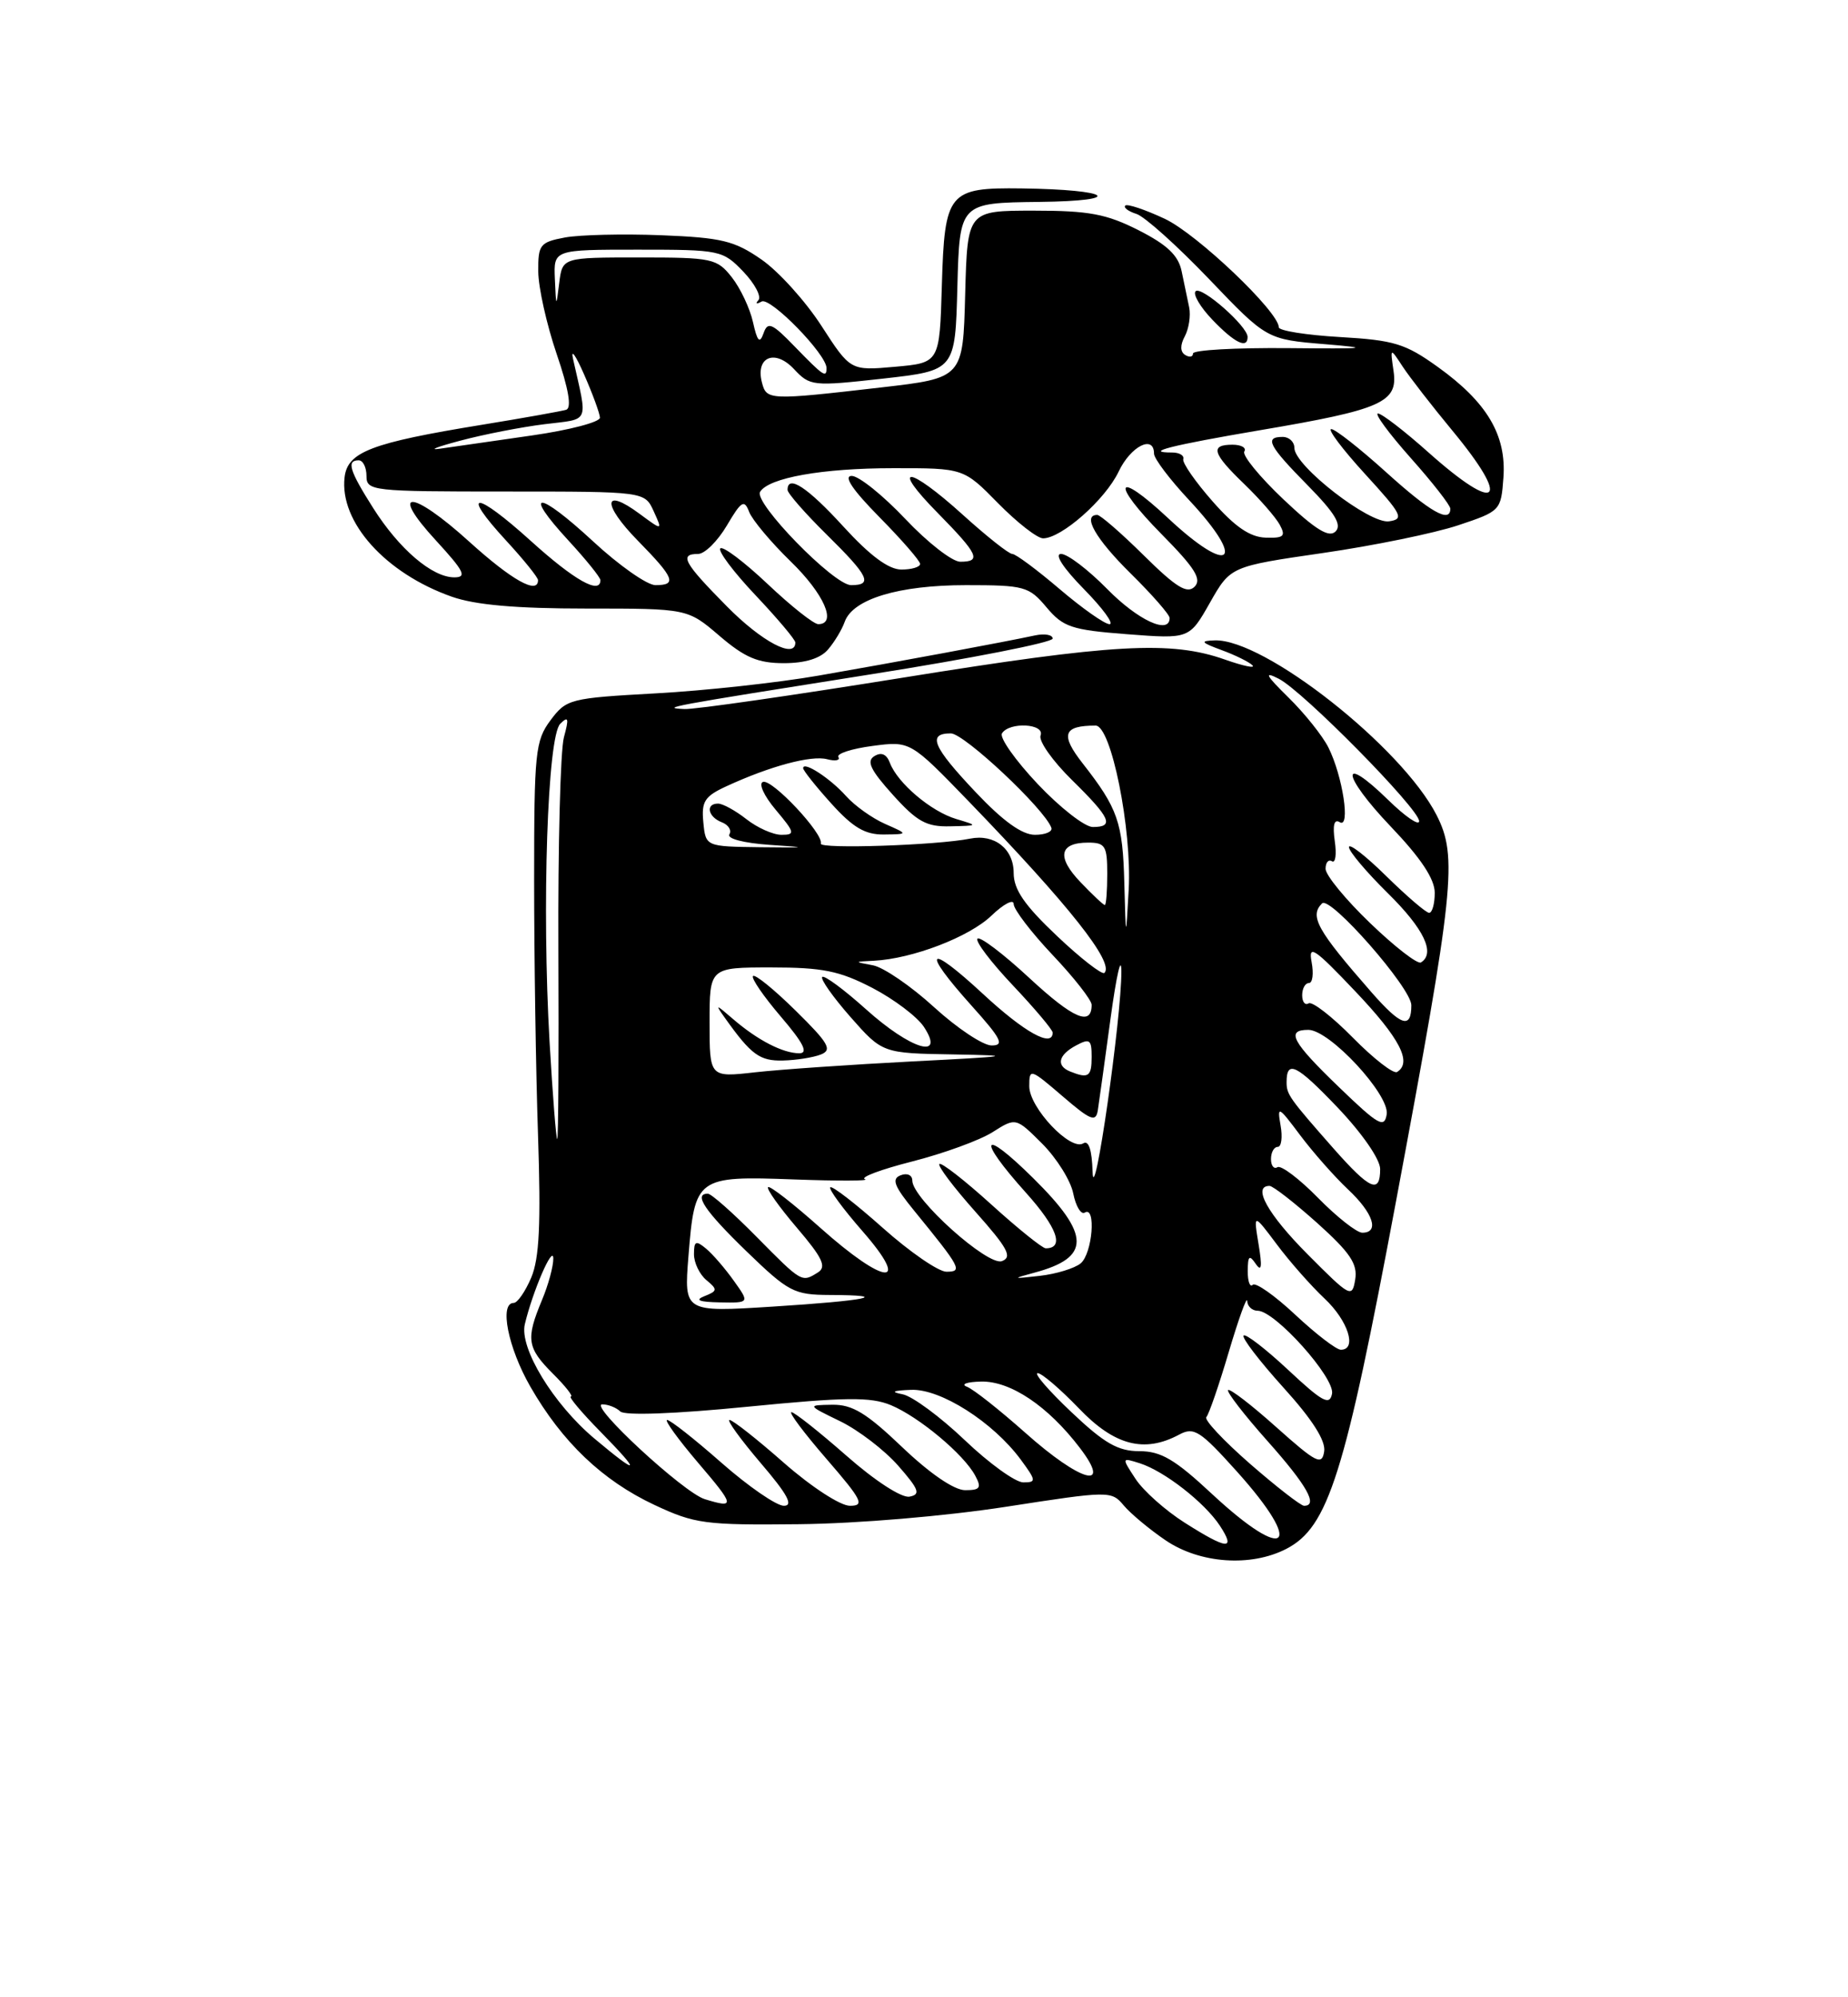 <?xml version="1.0" encoding="UTF-8" standalone="no"?>
<!DOCTYPE svg PUBLIC "-//W3C//DTD SVG 1.1//EN" "http://www.w3.org/Graphics/SVG/1.1/DTD/svg11.dtd" >
<svg xmlns="http://www.w3.org/2000/svg" xmlns:xlink="http://www.w3.org/1999/xlink" version="1.1" viewBox="0 0 237 256">
 <g >
 <path fill="currentColor"
d=" M 164.97 198.52 C 170.36 195.73 172.45 189.10 179.03 154.00 C 186.52 113.99 186.96 109.80 184.23 104.46 C 179.76 95.74 162.13 81.86 155.78 82.08 C 153.86 82.14 154.00 82.34 156.68 83.33 C 158.43 83.97 160.20 84.85 160.62 85.27 C 161.04 85.70 159.47 85.37 157.13 84.55 C 150.17 82.09 142.82 82.50 115.78 86.86 C 101.63 89.14 89.03 90.95 87.78 90.88 C 84.68 90.73 85.28 90.61 111.75 86.42 C 124.54 84.40 135.00 82.34 135.00 81.85 C 135.00 81.36 133.99 81.18 132.75 81.44 C 128.85 82.28 114.87 84.88 105.00 86.59 C 99.78 87.50 90.37 88.53 84.10 88.87 C 73.08 89.48 72.64 89.59 70.60 92.32 C 68.65 94.94 68.50 96.41 68.50 112.82 C 68.50 122.54 68.72 137.25 69.00 145.50 C 69.38 156.88 69.17 161.28 68.13 163.75 C 67.37 165.54 66.36 167.00 65.88 167.00 C 64.01 167.00 65.15 172.74 68.01 177.72 C 72.09 184.83 77.26 189.76 83.91 192.88 C 89.11 195.32 90.41 195.49 102.50 195.36 C 109.98 195.28 121.23 194.33 129.00 193.13 C 142.29 191.07 142.53 191.07 144.11 192.95 C 144.99 194.00 147.41 196.02 149.49 197.43 C 153.88 200.41 160.42 200.87 164.97 198.52 Z  M 106.19 83.25 C 107.02 82.29 107.98 80.69 108.33 79.70 C 109.37 76.78 115.25 75.00 123.88 75.00 C 131.38 75.00 131.96 75.16 134.21 77.84 C 136.35 80.38 137.41 80.74 144.56 81.29 C 152.53 81.90 152.53 81.90 155.17 77.25 C 157.81 72.60 157.81 72.60 169.66 70.88 C 176.17 69.94 183.97 68.34 187.00 67.33 C 192.43 65.52 192.50 65.45 192.81 61.21 C 193.20 55.77 190.71 51.56 184.39 47.03 C 180.23 44.04 178.78 43.60 171.84 43.20 C 167.53 42.95 164.00 42.39 164.00 41.95 C 164.00 39.96 153.53 30.00 149.39 28.05 C 146.85 26.86 144.57 26.10 144.31 26.35 C 144.06 26.61 144.70 27.09 145.75 27.42 C 146.79 27.75 150.97 31.50 155.05 35.76 C 162.45 43.50 162.45 43.50 169.97 44.12 C 176.10 44.63 175.22 44.72 165.25 44.62 C 158.51 44.56 153.00 44.86 153.00 45.31 C 153.00 45.75 152.55 45.84 152.00 45.50 C 151.35 45.10 151.33 44.25 151.95 43.10 C 152.47 42.12 152.72 40.46 152.51 39.41 C 152.30 38.36 151.86 36.27 151.54 34.76 C 151.12 32.73 149.68 31.37 146.02 29.51 C 141.89 27.42 139.66 27.00 132.57 27.00 C 124.07 27.00 124.07 27.00 123.78 37.73 C 123.50 48.45 123.50 48.45 113.00 49.66 C 98.60 51.32 98.31 51.30 97.72 49.04 C 96.86 45.76 99.36 44.69 101.81 47.29 C 103.88 49.50 104.21 49.53 113.22 48.53 C 122.50 47.49 122.50 47.49 122.78 36.75 C 123.07 26.00 123.07 26.00 133.28 25.88 C 144.48 25.75 142.57 24.30 131.00 24.15 C 121.62 24.03 121.14 24.62 120.79 36.58 C 120.50 46.50 120.50 46.50 114.79 47.01 C 109.07 47.52 109.07 47.52 105.35 41.77 C 103.30 38.60 99.84 34.77 97.65 33.26 C 94.18 30.85 92.54 30.46 84.79 30.15 C 79.90 29.96 74.34 30.09 72.45 30.44 C 69.25 31.04 69.00 31.36 69.03 34.80 C 69.04 36.83 70.10 41.58 71.38 45.34 C 72.93 49.87 73.34 52.29 72.61 52.52 C 72.00 52.71 67.12 53.58 61.78 54.45 C 47.61 56.76 44.57 57.92 44.19 61.18 C 43.53 66.91 49.43 73.48 57.94 76.48 C 60.95 77.54 66.17 78.00 75.22 78.00 C 88.18 78.00 88.18 78.00 92.27 81.50 C 95.53 84.29 97.21 85.00 100.53 85.00 C 103.25 85.00 105.21 84.40 106.19 83.25 Z  M 160.00 43.19 C 160.00 41.81 154.06 36.60 153.33 37.33 C 152.96 37.71 153.93 39.37 155.51 41.01 C 158.34 43.96 160.00 44.77 160.00 43.19 Z  M 151.92 195.16 C 149.46 193.60 146.63 191.08 145.64 189.57 C 143.83 186.81 143.83 186.81 146.17 187.55 C 149.32 188.55 154.49 192.58 156.45 195.56 C 158.53 198.74 157.40 198.64 151.92 195.16 Z  M 155.45 191.50 C 150.68 187.05 148.89 186.00 146.12 186.00 C 143.38 186.00 141.63 185.00 137.41 181.00 C 134.50 178.25 132.55 176.00 133.08 176.00 C 133.60 176.00 135.97 178.03 138.35 180.50 C 142.92 185.28 146.75 186.28 151.24 183.87 C 153.12 182.86 153.92 183.37 158.64 188.62 C 167.38 198.35 165.07 200.44 155.45 191.50 Z  M 90.38 192.15 C 87.67 191.32 75.43 180.00 77.24 180.00 C 77.99 180.00 79.03 180.41 79.55 180.91 C 80.12 181.46 86.58 181.22 95.81 180.31 C 108.49 179.06 111.65 179.03 114.25 180.10 C 117.85 181.60 123.61 186.40 125.07 189.14 C 125.91 190.70 125.70 191.00 123.78 191.00 C 122.37 191.00 119.27 188.88 115.72 185.50 C 111.11 181.10 109.31 180.01 106.73 180.05 C 103.50 180.10 103.50 180.10 107.74 182.16 C 110.07 183.29 113.42 185.85 115.18 187.85 C 117.87 190.92 118.10 191.55 116.64 191.83 C 115.64 192.02 112.23 189.82 108.55 186.58 C 105.05 183.51 101.88 181.00 101.50 181.00 C 101.11 181.00 103.14 183.70 106.00 187.00 C 110.56 192.27 110.93 193.00 109.00 193.00 C 107.77 193.00 104.07 190.59 100.54 187.50 C 97.10 184.47 93.96 182.00 93.56 182.00 C 93.17 182.00 94.96 184.47 97.54 187.50 C 101.00 191.54 101.79 193.00 100.53 193.00 C 99.58 193.00 95.99 190.53 92.54 187.50 C 89.10 184.47 85.96 182.00 85.56 182.00 C 85.17 182.00 86.96 184.47 89.54 187.50 C 94.25 193.01 94.32 193.36 90.38 192.15 Z  M 160.30 187.61 C 156.90 184.64 154.38 181.95 154.71 181.63 C 155.03 181.30 156.33 177.54 157.59 173.27 C 158.86 169.00 159.92 166.06 159.95 166.75 C 159.98 167.44 160.58 168.00 161.29 168.00 C 163.52 168.00 171.22 176.60 170.83 178.64 C 170.52 180.19 169.60 179.69 165.22 175.60 C 162.33 172.90 159.75 170.91 159.49 171.18 C 159.22 171.45 161.51 174.43 164.57 177.82 C 168.30 181.93 170.04 184.66 169.82 186.04 C 169.54 187.87 168.82 187.51 163.70 182.94 C 160.52 180.09 157.72 177.94 157.50 178.17 C 157.28 178.39 159.55 181.33 162.55 184.70 C 167.61 190.38 169.09 193.00 167.24 193.00 C 166.83 193.00 163.70 190.57 160.30 187.61 Z  M 123.71 184.57 C 120.57 181.58 117.00 178.95 115.76 178.71 C 114.16 178.40 114.48 178.23 116.84 178.14 C 120.61 177.98 127.33 182.25 130.90 187.07 C 132.90 189.79 132.93 190.00 131.23 190.00 C 130.23 190.00 126.84 187.56 123.71 184.57 Z  M 131.50 183.65 C 128.20 180.72 124.83 178.05 124.00 177.74 C 123.17 177.42 123.99 177.12 125.82 177.08 C 129.59 176.99 134.40 180.22 138.48 185.57 C 142.71 191.10 138.61 189.98 131.50 183.65 Z  M 76.24 184.39 C 70.96 179.96 66.58 172.77 67.31 169.72 C 68.31 165.52 70.91 159.50 70.96 161.28 C 70.98 162.26 70.33 164.68 69.50 166.65 C 67.42 171.64 67.58 172.74 70.92 176.08 C 72.53 177.68 73.56 179.00 73.21 179.00 C 72.87 179.00 74.57 181.03 77.00 183.50 C 82.31 188.91 82.02 189.24 76.24 184.39 Z  M 166.11 168.51 C 163.47 166.04 161.02 164.32 160.66 164.68 C 160.30 165.04 160.01 164.25 160.02 162.92 C 160.03 160.96 160.22 160.78 161.05 162.00 C 161.79 163.08 161.89 162.37 161.41 159.50 C 160.75 155.50 160.75 155.50 163.75 159.50 C 165.39 161.70 168.15 164.82 169.87 166.44 C 172.90 169.28 174.08 173.00 171.96 173.00 C 171.38 173.00 168.75 170.98 166.11 168.51 Z  M 88.29 161.03 C 89.10 150.89 89.34 150.71 101.80 151.17 C 107.50 151.38 111.61 151.37 110.93 151.14 C 110.24 150.91 112.97 149.89 116.98 148.87 C 120.99 147.85 125.63 146.16 127.28 145.12 C 130.28 143.22 130.28 143.22 133.67 146.60 C 135.52 148.46 137.32 151.33 137.64 152.97 C 137.97 154.62 138.64 155.72 139.12 155.42 C 140.60 154.51 140.10 160.68 138.59 161.93 C 137.81 162.57 135.45 163.29 133.34 163.53 C 129.83 163.93 129.76 163.90 132.59 163.14 C 139.93 161.19 139.90 158.31 132.50 151.00 C 125.85 144.43 125.19 145.77 131.57 152.87 C 135.60 157.35 136.54 160.00 134.11 160.00 C 133.69 160.00 130.54 157.47 127.13 154.38 C 123.71 151.28 120.71 148.95 120.47 149.19 C 120.23 149.44 122.31 152.19 125.10 155.32 C 129.25 159.98 129.86 161.12 128.50 161.64 C 126.70 162.33 117.00 153.63 117.00 151.32 C 117.00 150.61 116.34 150.31 115.50 150.64 C 114.31 151.10 114.66 152.02 117.25 155.19 C 123.25 162.54 123.49 163.00 121.37 163.00 C 120.34 162.99 116.67 160.46 113.20 157.37 C 109.74 154.29 106.72 151.95 106.48 152.18 C 106.25 152.41 108.11 154.94 110.61 157.80 C 116.96 165.06 113.52 164.79 105.20 157.37 C 101.74 154.29 98.73 151.94 98.50 152.16 C 98.28 152.39 99.95 154.73 102.21 157.38 C 105.48 161.21 106.03 162.37 104.91 163.08 C 102.81 164.40 102.86 164.43 97.00 158.50 C 94.01 155.47 91.22 153.00 90.78 153.00 C 88.90 153.00 90.38 155.20 95.75 160.40 C 101.13 165.60 101.82 165.96 106.42 165.98 C 114.59 166.01 111.18 166.71 99.11 167.47 C 87.72 168.19 87.72 168.19 88.29 161.03 Z  M 94.11 164.16 C 93.00 162.60 91.40 160.74 90.55 160.04 C 89.24 158.95 89.00 159.06 89.00 160.76 C 89.00 161.86 89.72 163.35 90.60 164.08 C 92.05 165.28 92.02 165.47 90.35 166.13 C 89.06 166.64 89.65 166.88 92.32 166.93 C 96.14 167.00 96.14 167.00 94.11 164.16 Z  M 167.70 160.77 C 162.59 155.64 160.56 152.00 162.81 152.00 C 163.25 152.00 166.00 154.14 168.92 156.75 C 173.15 160.55 174.13 162.00 173.80 164.00 C 173.41 166.40 173.16 166.26 167.70 160.77 Z  M 169.04 153.54 C 166.64 151.09 164.29 149.32 163.83 149.60 C 163.38 149.89 163.00 149.42 163.00 148.56 C 163.00 147.70 163.39 147.00 163.86 147.00 C 164.34 147.00 164.50 145.76 164.23 144.25 C 163.78 141.68 163.94 141.76 166.74 145.50 C 168.39 147.70 171.15 150.82 172.87 152.44 C 176.12 155.48 176.95 158.00 174.71 158.00 C 174.00 158.00 171.45 155.99 169.04 153.54 Z  M 140.12 150.19 C 140.04 147.38 139.62 146.11 138.92 146.55 C 137.28 147.56 132.00 141.97 132.00 139.23 C 132.00 136.91 132.12 136.95 136.25 140.49 C 139.86 143.60 140.54 143.87 140.79 142.32 C 140.94 141.32 141.69 136.00 142.43 130.50 C 143.18 125.00 143.80 122.30 143.81 124.50 C 143.84 130.42 140.27 155.30 140.12 150.19 Z  M 171.06 147.25 C 165.34 140.76 165.00 140.28 165.00 138.71 C 165.00 135.80 166.27 136.43 171.55 141.96 C 174.70 145.27 177.00 148.59 177.00 149.84 C 177.00 153.07 175.70 152.50 171.06 147.25 Z  M 70.48 133.55 C 69.48 116.16 70.21 94.39 71.85 92.77 C 72.90 91.73 72.99 92.05 72.32 94.50 C 71.87 96.15 71.55 108.41 71.61 121.75 C 71.67 135.09 71.61 146.00 71.46 146.00 C 71.32 146.00 70.88 140.40 70.48 133.55 Z  M 171.75 139.37 C 165.68 133.53 164.86 132.00 167.79 132.00 C 170.52 132.00 178.24 140.33 177.84 142.83 C 177.54 144.65 176.77 144.21 171.75 139.37 Z  M 91.00 131.05 C 91.00 124.00 91.00 124.00 98.91 124.00 C 105.49 124.00 107.66 124.44 111.87 126.62 C 114.66 128.07 117.63 130.32 118.49 131.62 C 121.28 135.88 116.80 134.52 111.07 129.37 C 108.24 126.83 105.71 124.96 105.45 125.22 C 105.19 125.48 106.82 127.79 109.07 130.35 C 113.17 135.00 113.17 135.00 122.33 135.15 C 130.37 135.29 129.72 135.40 117.08 136.04 C 109.16 136.45 100.04 137.08 96.83 137.44 C 91.00 138.10 91.00 138.10 91.00 131.05 Z  M 105.27 135.16 C 106.77 134.57 106.29 133.72 102.04 129.54 C 99.29 126.83 96.83 124.83 96.57 125.10 C 96.31 125.36 97.91 127.69 100.13 130.29 C 103.04 133.69 103.70 135.00 102.51 135.00 C 100.41 135.00 97.17 133.33 94.03 130.63 C 91.75 128.66 91.67 128.65 92.99 130.50 C 96.33 135.19 97.43 136.00 100.40 135.93 C 102.11 135.89 104.30 135.54 105.27 135.16 Z  M 137.25 137.34 C 135.41 136.60 135.72 135.22 138.00 134.00 C 139.76 133.06 140.00 133.24 140.00 135.46 C 140.00 138.00 139.59 138.28 137.25 137.34 Z  M 173.50 133.00 C 170.84 130.30 168.29 128.32 167.83 128.60 C 167.37 128.89 167.00 128.42 167.00 127.56 C 167.00 126.70 167.39 126.00 167.86 126.00 C 168.34 126.00 168.49 124.79 168.21 123.31 C 167.77 121.00 168.56 121.53 173.81 127.06 C 179.54 133.09 181.14 136.18 179.17 137.40 C 178.71 137.68 176.16 135.70 173.50 133.00 Z  M 119.80 129.10 C 116.85 126.40 113.32 123.99 111.97 123.73 C 109.50 123.27 109.50 123.27 112.09 123.14 C 117.04 122.88 124.29 120.10 127.14 117.37 C 128.71 115.86 130.00 115.19 130.00 115.87 C 130.00 116.56 132.25 119.50 135.00 122.41 C 137.75 125.31 140.00 128.19 140.00 128.79 C 140.00 131.58 137.66 130.58 132.04 125.38 C 128.69 122.27 125.68 119.99 125.36 120.31 C 125.04 120.63 127.08 123.32 129.89 126.29 C 132.70 129.26 135.00 131.99 135.00 132.35 C 135.00 134.33 131.40 132.34 126.06 127.39 C 118.91 120.77 118.07 121.63 124.59 128.89 C 128.43 133.16 128.85 134.00 127.17 134.00 C 126.07 134.00 122.75 131.79 119.80 129.10 Z  M 175.87 127.16 C 168.90 119.20 167.91 117.42 169.55 115.79 C 170.57 114.76 181.00 126.64 181.00 128.84 C 181.00 131.95 179.69 131.52 175.87 127.16 Z  M 135.56 119.97 C 131.37 116.01 130.00 114.01 130.00 111.89 C 130.00 108.80 127.54 106.86 124.41 107.49 C 120.21 108.34 105.05 108.85 105.27 108.13 C 105.65 106.89 99.03 99.82 97.85 100.22 C 97.25 100.42 97.98 102.01 99.48 103.79 C 101.94 106.72 102.01 107.00 100.22 107.00 C 99.15 107.00 97.13 106.10 95.73 105.00 C 94.33 103.90 92.69 103.00 92.09 103.00 C 90.45 103.00 90.78 104.70 92.56 105.39 C 93.42 105.72 93.86 106.42 93.54 106.94 C 93.19 107.49 95.39 108.06 98.72 108.29 C 103.77 108.62 103.62 108.66 97.50 108.59 C 90.50 108.50 90.50 108.50 90.20 105.39 C 89.94 102.72 90.36 102.06 93.20 100.76 C 98.78 98.19 104.04 96.78 106.07 97.31 C 107.13 97.59 107.79 97.46 107.52 97.03 C 107.26 96.60 109.22 95.96 111.89 95.61 C 116.74 94.97 116.74 94.97 124.25 102.73 C 137.11 116.04 142.94 123.39 141.64 124.70 C 141.35 124.98 138.61 122.86 135.56 119.97 Z  M 113.50 105.60 C 111.85 104.87 109.61 103.27 108.51 102.04 C 106.48 99.76 103.00 97.50 103.00 98.46 C 103.00 98.75 104.63 100.80 106.62 103.00 C 109.40 106.08 110.95 106.99 113.37 106.96 C 116.50 106.92 116.50 106.92 113.50 105.60 Z  M 122.62 104.97 C 119.39 104.00 115.12 100.38 114.13 97.79 C 113.71 96.66 113.03 96.36 112.13 96.92 C 111.09 97.56 111.64 98.70 114.51 101.88 C 117.62 105.33 118.83 105.99 121.87 105.91 C 125.49 105.83 125.49 105.83 122.62 104.97 Z  M 175.73 118.33 C 172.58 115.31 170.00 112.17 170.00 111.36 C 170.00 110.55 170.37 110.11 170.82 110.39 C 171.27 110.67 171.43 109.50 171.18 107.81 C 170.89 105.76 171.10 104.94 171.81 105.38 C 173.23 106.26 172.20 99.46 170.36 95.80 C 169.61 94.31 167.31 91.43 165.25 89.41 C 162.31 86.52 162.04 86.00 164.00 87.00 C 167.12 88.59 182.00 103.68 182.00 105.25 C 182.00 105.89 180.21 104.66 178.02 102.52 C 171.76 96.41 172.04 99.31 178.34 105.92 C 182.22 109.98 184.00 112.66 184.00 114.43 C 184.00 115.84 183.68 117.00 183.28 117.00 C 182.89 117.00 180.42 114.88 177.78 112.29 C 175.15 109.70 173.00 108.03 173.00 108.58 C 173.00 109.13 175.25 111.79 178.00 114.50 C 182.63 119.06 184.12 122.19 182.23 123.36 C 181.80 123.62 178.88 121.36 175.73 118.33 Z  M 144.19 113.18 C 143.99 105.40 143.36 103.61 138.86 97.86 C 135.95 94.15 136.34 93.00 140.51 93.00 C 142.51 93.00 145.18 106.28 144.75 114.04 C 144.39 120.50 144.39 120.50 144.19 113.18 Z  M 138.58 113.08 C 135.48 109.85 135.84 108.00 139.56 108.00 C 141.74 108.00 142.00 108.43 142.00 112.00 C 142.00 114.20 141.86 116.00 141.69 116.00 C 141.51 116.00 140.12 114.69 138.58 113.08 Z  M 125.15 101.56 C 119.61 95.71 118.89 94.00 121.94 94.00 C 123.65 94.00 133.94 103.66 134.83 106.09 C 135.02 106.59 134.07 107.00 132.73 107.00 C 131.07 107.00 128.64 105.25 125.15 101.56 Z  M 133.09 100.50 C 130.23 97.47 128.16 94.55 128.50 94.00 C 129.43 92.49 134.04 92.74 133.45 94.27 C 133.18 94.97 134.99 97.54 137.48 99.98 C 142.43 104.84 142.95 106.00 140.15 106.00 C 139.12 106.00 135.95 103.52 133.09 100.50 Z  M 93.22 77.72 C 87.68 72.12 87.07 71.00 89.53 71.00 C 90.38 71.00 92.03 69.36 93.21 67.37 C 95.08 64.20 95.45 63.97 96.08 65.62 C 96.48 66.65 98.88 69.51 101.40 71.96 C 105.68 76.11 107.39 80.00 104.94 80.00 C 104.36 80.00 101.43 77.68 98.43 74.84 C 95.43 72.01 92.71 69.96 92.38 70.29 C 92.05 70.62 94.08 73.32 96.89 76.29 C 99.70 79.26 102.00 81.99 102.00 82.35 C 102.00 84.52 97.70 82.26 93.22 77.72 Z  M 135.89 75.50 C 132.99 73.03 130.26 71.00 129.82 71.00 C 129.38 71.00 126.54 68.75 123.50 66.00 C 116.46 59.63 114.06 59.47 120.29 65.78 C 125.47 71.05 125.91 72.00 123.15 72.00 C 122.12 72.00 118.95 69.53 116.09 66.50 C 113.23 63.48 110.14 61.00 109.23 61.00 C 108.13 61.00 109.34 62.79 112.78 66.28 C 115.65 69.19 118.00 71.89 118.00 72.28 C 118.00 72.68 116.92 73.00 115.60 73.00 C 113.97 73.00 111.59 71.24 108.17 67.50 C 103.57 62.46 101.00 60.77 101.00 62.79 C 101.00 63.22 103.25 65.79 106.00 68.50 C 111.43 73.85 111.99 75.00 109.15 75.00 C 106.94 75.00 96.62 64.42 97.48 63.04 C 98.59 61.23 105.48 60.01 114.54 60.01 C 123.58 60.00 123.58 60.00 128.00 64.50 C 130.43 66.97 133.03 69.00 133.77 69.00 C 136.13 69.00 141.75 64.04 143.46 60.45 C 145.00 57.19 148.00 55.67 148.00 58.15 C 148.00 58.78 150.03 61.46 152.50 64.10 C 159.97 72.09 157.82 73.91 149.79 66.40 C 143.00 60.05 142.37 61.79 149.02 68.52 C 153.26 72.81 154.15 74.25 153.20 75.20 C 152.25 76.15 150.85 75.30 146.71 71.21 C 143.81 68.34 141.11 66.00 140.72 66.00 C 138.75 66.00 140.51 69.07 145.00 73.50 C 147.75 76.21 150.00 78.78 150.00 79.21 C 150.00 81.39 145.93 79.50 142.00 75.50 C 139.57 73.03 136.91 71.00 136.08 71.00 C 135.18 71.00 136.35 72.80 139.00 75.50 C 141.43 77.97 142.91 80.00 142.29 80.00 C 141.67 80.00 138.79 77.97 135.89 75.50 Z  M 60.17 69.42 C 52.75 62.70 49.77 62.62 55.94 69.31 C 59.53 73.22 59.92 74.00 58.26 74.00 C 55.43 74.00 51.20 70.39 47.86 65.12 C 44.80 60.30 44.41 59.00 46.00 59.00 C 46.55 59.00 47.00 59.90 47.00 61.00 C 47.00 62.93 47.67 63.00 64.84 63.00 C 82.68 63.00 82.68 63.00 83.83 65.52 C 84.98 68.04 84.98 68.04 82.00 65.84 C 77.32 62.38 77.19 64.60 81.81 69.31 C 86.50 74.09 86.86 75.00 84.06 75.00 C 82.99 75.00 79.37 72.46 76.03 69.36 C 68.97 62.83 66.91 62.78 72.91 69.29 C 75.16 71.73 77.00 74.01 77.00 74.36 C 77.00 76.26 73.65 74.37 68.13 69.38 C 60.92 62.86 58.93 62.80 64.91 69.29 C 67.16 71.73 69.00 74.01 69.00 74.36 C 69.00 76.25 65.65 74.38 60.17 69.42 Z  M 155.50 64.25 C 153.30 61.75 151.61 59.32 151.75 58.85 C 151.89 58.38 151.25 58.00 150.33 58.00 C 146.54 58.00 150.19 57.08 161.60 55.14 C 177.22 52.50 179.31 51.57 178.72 47.57 C 178.28 44.53 178.28 44.53 179.89 46.99 C 180.78 48.34 183.64 52.03 186.25 55.18 C 193.89 64.40 192.18 65.99 183.21 58.00 C 180.13 55.25 177.20 53.00 176.72 53.00 C 176.24 53.00 178.13 55.56 180.92 58.70 C 183.71 61.83 186.00 64.76 186.00 65.20 C 186.00 67.11 183.41 65.63 177.74 60.50 C 174.39 57.48 171.24 55.00 170.73 55.00 C 170.22 55.00 172.17 57.59 175.06 60.75 C 179.83 65.96 180.12 66.53 178.14 66.82 C 175.65 67.19 166.00 59.71 166.00 57.41 C 166.00 56.63 165.32 56.00 164.50 56.00 C 162.11 56.00 162.69 57.12 167.71 62.21 C 171.21 65.77 172.12 67.28 171.28 68.12 C 170.44 68.96 168.73 67.91 164.59 64.00 C 161.54 61.11 159.28 58.35 159.58 57.87 C 159.88 57.39 159.19 57.00 158.06 57.00 C 155.15 57.00 155.48 58.11 159.58 62.05 C 161.55 63.95 163.59 66.29 164.12 67.25 C 164.92 68.73 164.65 68.99 162.29 68.91 C 160.30 68.84 158.36 67.51 155.50 64.25 Z  M 59.00 56.49 C 62.02 55.68 66.91 54.73 69.85 54.37 C 75.73 53.64 75.38 54.43 73.49 46.00 C 73.18 44.62 73.82 45.52 74.91 48.00 C 76.00 50.48 76.91 52.96 76.94 53.53 C 76.97 54.09 73.06 55.12 68.25 55.81 C 63.44 56.50 58.15 57.26 56.50 57.50 C 54.85 57.74 55.98 57.29 59.00 56.49 Z  M 101.97 44.47 C 99.00 41.40 98.46 41.17 97.92 42.72 C 97.43 44.10 97.12 43.77 96.57 41.30 C 96.18 39.54 94.96 36.95 93.86 35.55 C 91.95 33.13 91.37 33.00 81.99 33.00 C 72.13 33.00 72.13 33.00 71.72 36.25 C 71.33 39.45 71.32 39.44 71.16 35.75 C 71.00 32.00 71.00 32.00 81.81 32.00 C 92.37 32.00 92.69 32.07 95.33 34.82 C 96.81 36.37 97.68 38.02 97.26 38.48 C 96.84 38.94 97.02 39.02 97.67 38.65 C 98.78 38.02 106.00 45.41 106.00 47.18 C 106.00 48.48 105.60 48.21 101.97 44.47 Z "/>
</g>
</svg>